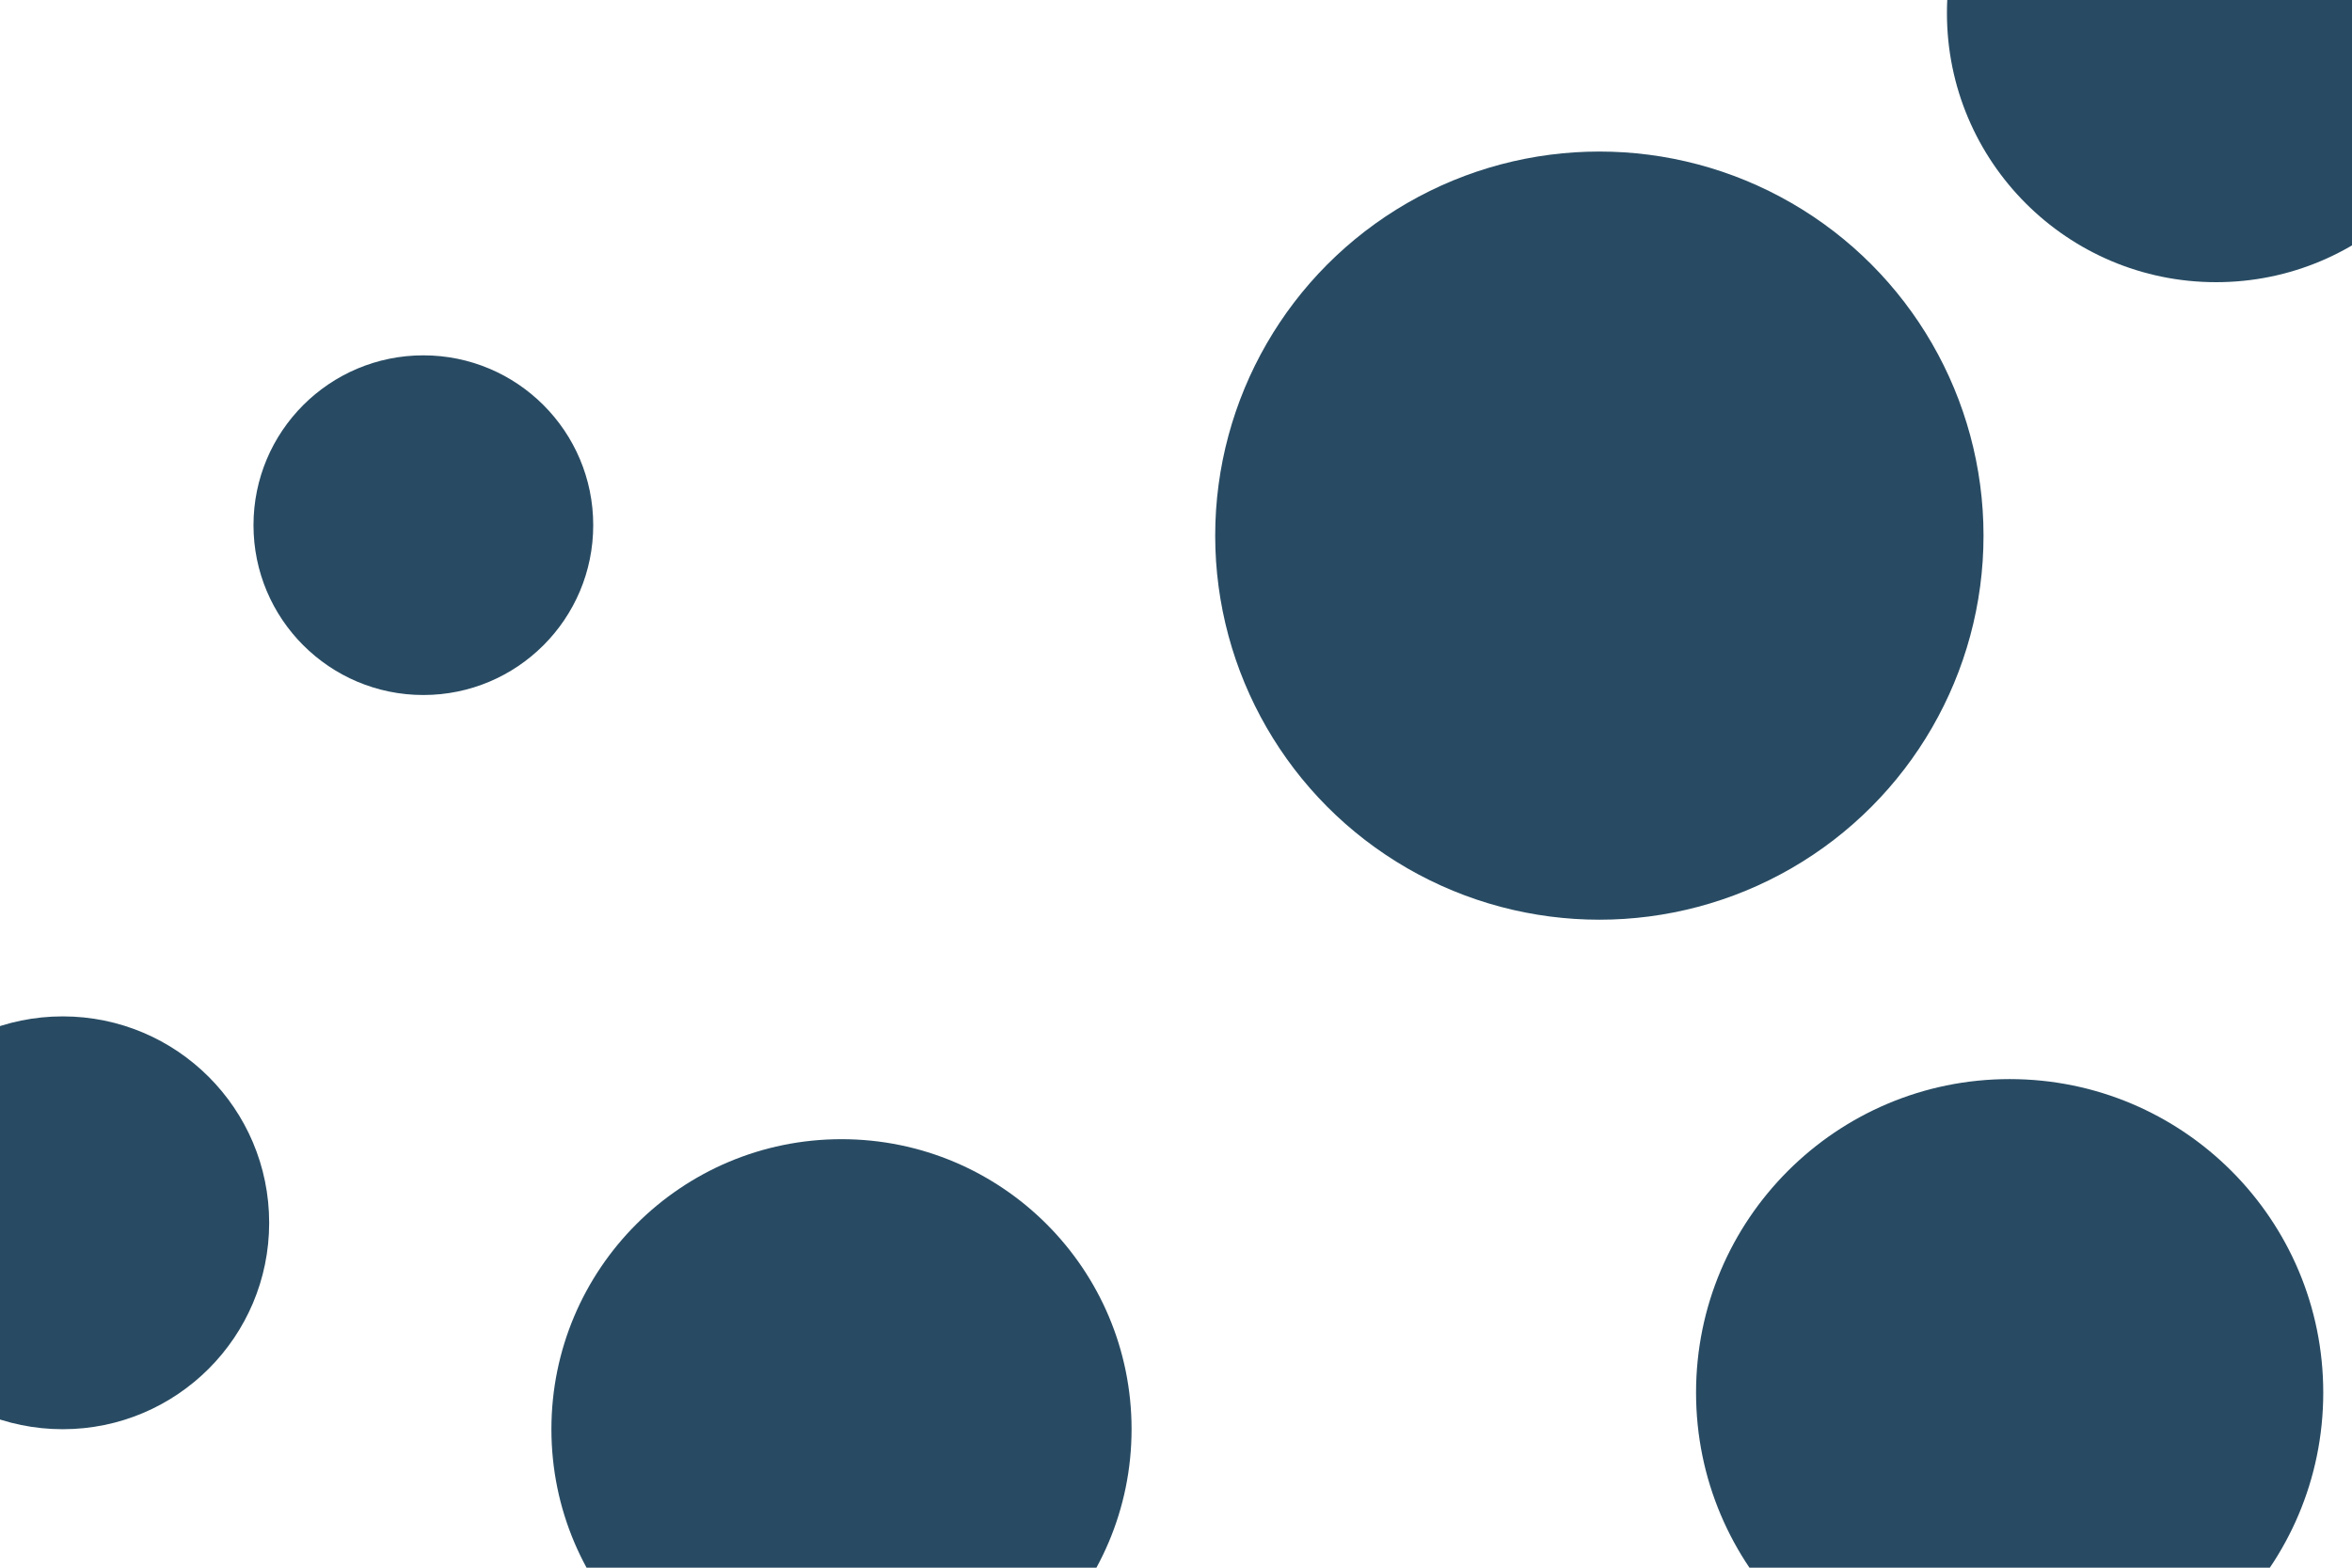 <svg id="visual" viewBox="0 0 900 600" width="900" height="600" xmlns="http://www.w3.org/2000/svg" xmlns:xlink="http://www.w3.org/1999/xlink" version="1.1"><rect x="0" y="0" width="900" height="600" fill="#FFFFFF"></rect><g fill="#284B63"><circle r="147" cx="612" cy="205"></circle><circle r="65" cx="162" cy="201"></circle><circle r="111" cx="322" cy="547"></circle><circle r="103" cx="848" cy="5"></circle><circle r="120" cx="769" cy="533"></circle><circle r="79" cx="24" cy="468"></circle></g></svg>
